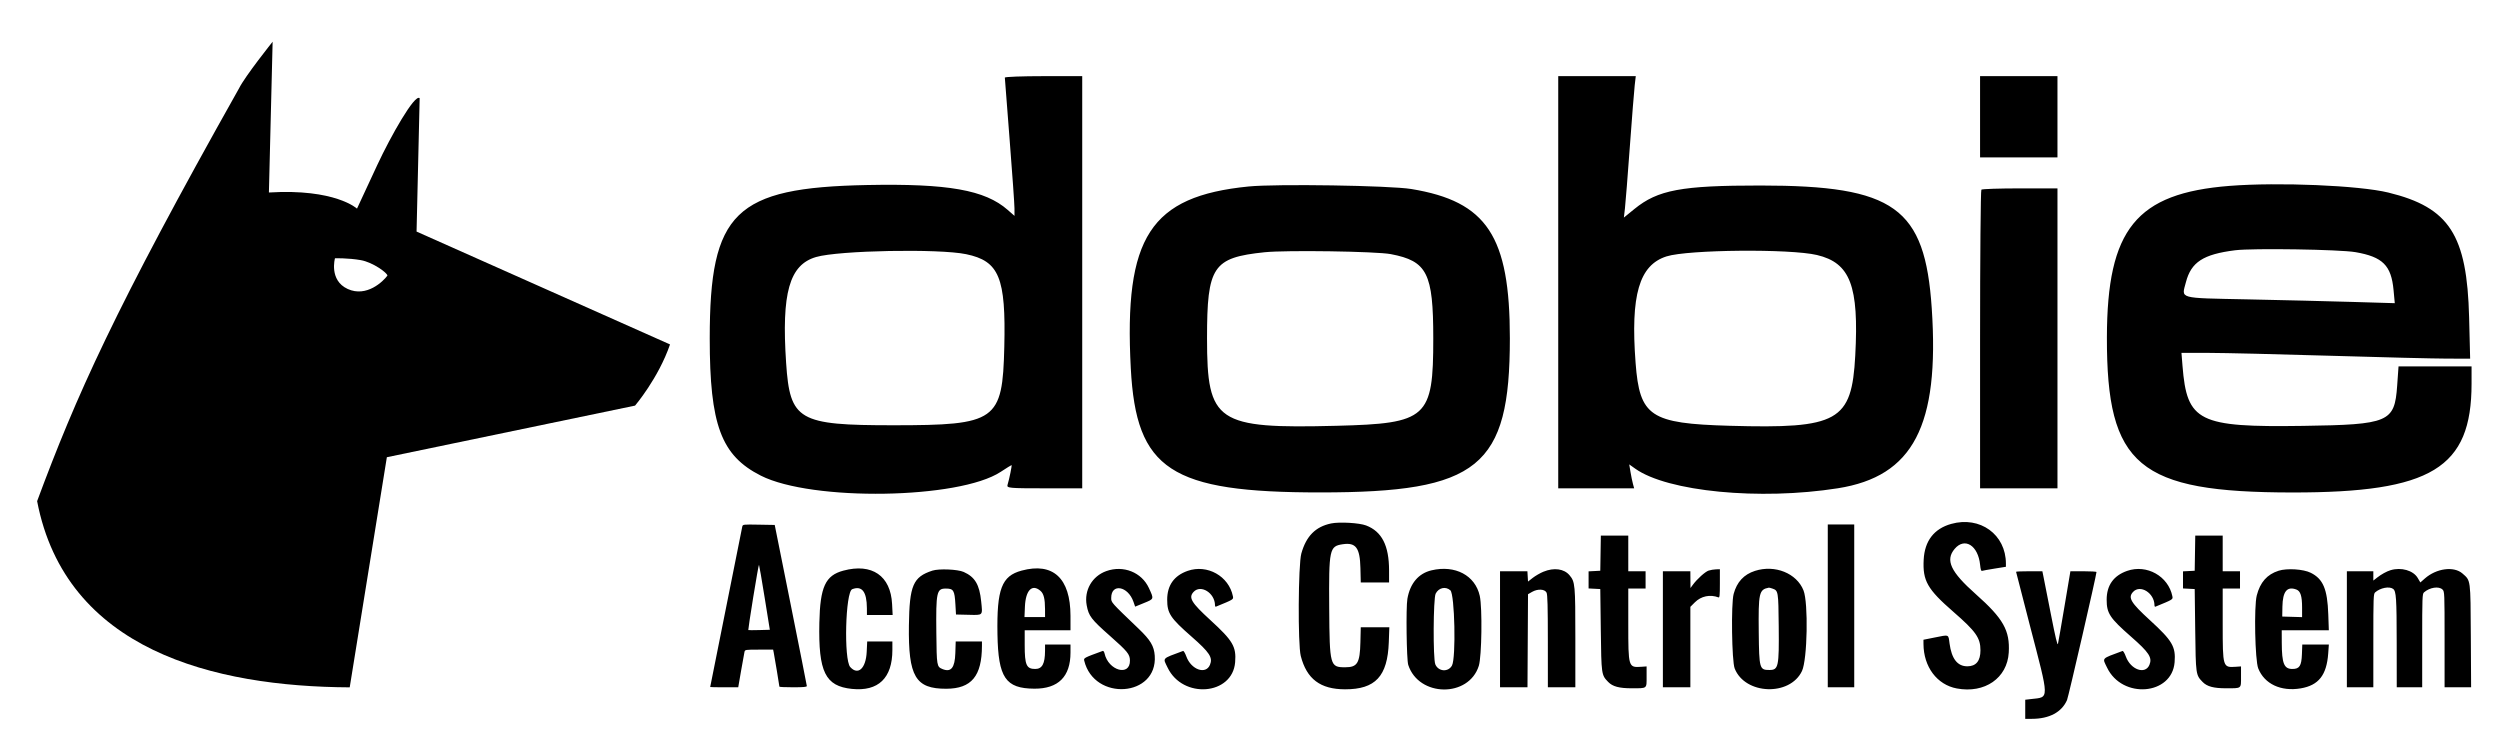 <?xml version="1.0" encoding="UTF-8" standalone="no"?>
<svg
   xmlns:dc="http://purl.org/dc/elements/1.1/"
   xmlns:cc="http://creativecommons.org/ns#"
   xmlns:rdf="http://www.w3.org/1999/02/22-rdf-syntax-ns#"
   xmlns:svg="http://www.w3.org/2000/svg"
   xmlns="http://www.w3.org/2000/svg"
   xmlns:sodipodi="http://sodipodi.sourceforge.net/DTD/sodipodi-0.dtd"
   xmlns:inkscape="http://www.inkscape.org/namespaces/inkscape"
   id="svg"
   version="1.1"
   width="948"
   height="280"
   sodipodi:docname="dobie_header.svg"
   inkscape:version="0.92.4 5da689c313, 2019-01-14">
  <defs
     id="defs3841">
    <filter
       style="color-interpolation-filters:sRGB"
       inkscape:label="Drop Shadow"
       id="filter4126">
      <feFlood
         flood-opacity="0.498"
         flood-color="rgb(0,0,0)"
         result="flood"
         id="feFlood4116" />
      <feComposite
         in="flood"
         in2="SourceGraphic"
         operator="in"
         result="composite1"
         id="feComposite4118" />
      <feGaussianBlur
         in="composite1"
         stdDeviation="2"
         result="blur"
         id="feGaussianBlur4120" />
      <feOffset
         dx="4"
         dy="4"
         result="offset"
         id="feOffset4122" />
      <feComposite
         in="SourceGraphic"
         in2="offset"
         operator="over"
         result="composite2"
         id="feComposite4124" />
    </filter>
  </defs>
  <sodipodi:namedview
     pagecolor="#ffffff"
     bordercolor="#666666"
     borderopacity="1"
     objecttolerance="10"
     gridtolerance="10"
     guidetolerance="10"
     inkscape:pageopacity="0"
     inkscape:pageshadow="2"
     inkscape:window-width="1920"
     inkscape:window-height="1005"
     id="namedview3839"
     showgrid="false"
     inkscape:zoom="1.2157173"
     inkscape:cx="519.0075"
     inkscape:cy="155.0929"
     inkscape:window-x="0"
     inkscape:window-y="0"
     inkscape:window-maximized="1"
     inkscape:current-layer="svg" />
  <g
     id="g4042"
     transform="matrix(1.739,0,0,1.739,-271.604,-159.11)"
     style="filter:url(#filter4126)"
     inkscape:export-xdpi="96"
     inkscape:export-ydpi="96">
    <g
       transform="translate(314.122,84.269)"
       id="svgg">
      <path
         style="fill:#000000;fill-rule:evenodd;stroke:none"
         inkscape:connector-curvature="0"
         d="m 57.172,20.148 c 0.002,0.174 0.475,6.297 1.052,13.607 0.576,7.31 1.05,14.023 1.051,14.917 l 0.004,1.626 -1.489,-1.307 c -4.95,-4.346 -13.021,-5.772 -30.684,-5.42 -28.81,0.573 -34.283,5.91 -34.283,33.433 0,18.877 2.484,25.553 11.135,29.934 11.155,5.648 43.255,5.142 52.316,-0.825 1.229,-0.809 2.293,-1.472 2.364,-1.472 0.132,0 -0.477,2.996 -0.88,4.325 -0.208,0.686 0.365,0.739 8.032,0.739 h 8.257 V 64.768 19.831 h -8.439 c -4.642,0 -8.438,0.143 -8.436,0.317 m 120.672,44.62 v 44.937 h 8.277 8.277 l -0.26,-0.95 c -0.143,-0.522 -0.385,-1.695 -0.537,-2.607 l -0.277,-1.658 1.305,0.929 c 7.038,5.012 27.178,6.963 44.186,4.28 16.433,-2.592 22.196,-13.633 20.477,-39.233 -1.479,-22.033 -8.097,-26.778 -37.355,-26.787 -17.235,-0.006 -22.363,0.95 -27.482,5.119 l -2.299,1.872 0.235,-2.023 c 0.129,-1.112 0.608,-7.149 1.065,-13.415 0.457,-6.266 0.935,-12.294 1.063,-13.397 l 0.232,-2.004 h -8.454 -8.453 v 44.937 m 91.983,-36.076 v 8.861 h 8.439 8.439 v -8.861 -8.861 h -8.439 -8.439 v 8.861 m -159.493,15.198 c -21.46,2.138 -27.214,11.018 -25.697,39.654 1.173,22.155 8.662,27.06 41.308,27.06 34.572,0 41.351,-5.508 41.351,-33.6 0,-22.29 -4.994,-29.855 -21.495,-32.563 -4.663,-0.766 -29.45,-1.15 -35.467,-0.551 m 213.924,-0.133 c -20.394,1.604 -26.73,9.422 -26.775,33.036 -0.053,28.011 6.868,33.797 40.456,33.822 30.316,0.022 39.061,-5.291 39.061,-23.732 v -3.761 h -7.962 -7.963 l -0.301,4.246 c -0.562,7.932 -1.782,8.45 -20.519,8.725 -22.809,0.335 -25.317,-0.913 -26.287,-13.076 l -0.227,-2.848 5.997,0.008 c 3.298,0.005 15.205,0.286 26.461,0.625 11.255,0.339 22.72,0.62 25.477,0.624 l 5.014,0.009 -0.223,-8.967 c -0.449,-18.039 -4.303,-24.004 -17.61,-27.253 -6.362,-1.554 -23.958,-2.295 -34.599,-1.458 m -54.149,0.828 c -0.155,0.155 -0.282,14.87 -0.282,32.701 v 32.419 h 8.439 8.439 v -32.701 -32.7 h -8.158 c -4.486,0 -8.284,0.126 -8.438,0.281 m 81.575,13.623 c 5.943,1.031 7.804,2.883 8.306,8.267 l 0.267,2.86 -9.244,-0.274 c -5.085,-0.151 -15.386,-0.402 -22.892,-0.558 -15.316,-0.319 -14.371,-0.055 -13.407,-3.746 1.143,-4.38 3.767,-6.082 10.729,-6.96 3.811,-0.48 22.821,-0.182 26.241,0.411 M 48.73,58.651 c 7.216,1.502 8.69,5.079 8.326,20.21 -0.388,16.17 -1.687,17.09 -24.149,17.096 -20.776,0.005 -22.582,-1.041 -23.425,-13.571 -1.028,-15.3 0.702,-21.422 6.537,-23.118 4.953,-1.44 26.778,-1.852 32.711,-0.617 m 92.616,-0.01 c 7.925,1.515 9.25,4.145 9.25,18.363 0,17.395 -1.292,18.564 -21.064,19.068 -26.213,0.667 -28.27,-0.721 -28.27,-19.068 0,-15.71 1.258,-17.594 12.543,-18.773 4.682,-0.49 24.369,-0.197 27.541,0.41 m 92.914,0.191 c 7.272,1.725 9.172,6.715 8.351,21.938 -0.775,14.35 -3.681,15.974 -27.392,15.301 -17.325,-0.492 -19.617,-2.024 -20.506,-13.697 -1.127,-14.816 0.774,-21.352 6.76,-23.245 4.677,-1.479 26.953,-1.681 32.787,-0.297"
         id="path0" />
    </g>
    <g
       id="svgg-7"
       transform="matrix(0.981,0,0,0.981,302.828,198.522)">
      <path
         d="m 142.308,3.175 c -3.459,0.725 -5.526,2.815 -6.61,6.686 -0.694,2.48 -0.791,20.184 -0.124,22.775 1.316,5.117 4.341,7.396 9.833,7.406 6.759,0.012 9.462,-2.893 9.733,-10.461 l 0.12,-3.337 h -3.175 -3.175 l -0.081,3.337 c -0.113,4.653 -0.666,5.562 -3.38,5.562 -3.376,0 -3.464,-0.324 -3.553,-13.084 -0.092,-13.228 0.033,-13.818 3.013,-14.265 2.904,-0.436 3.816,0.79 3.924,5.272 l 0.078,3.224 h 3.146 3.147 L 155.2,13.631 c -0.007,-5.549 -1.599,-8.67 -5.105,-10.009 -1.517,-0.579 -5.944,-0.833 -7.787,-0.447 m 137.835,0.103 c -3.809,1.069 -5.894,3.779 -6.111,7.94 -0.246,4.699 0.813,6.56 6.597,11.596 5.017,4.368 6.023,5.797 6.023,8.557 0,2.367 -0.976,3.558 -2.916,3.558 -2.199,0 -3.498,-1.67 -3.955,-5.081 -0.279,-2.084 -0.008,-1.979 -3.367,-1.31 l -2.432,0.485 0.004,0.93 c 0.021,5.089 3.003,9.074 7.408,9.899 6.212,1.164 11.219,-2.302 11.548,-7.992 0.283,-4.893 -1.215,-7.545 -7.322,-12.964 -5.617,-4.983 -6.82,-7.556 -4.707,-10.067 2.233,-2.654 5.236,-0.762 5.665,3.569 0.098,0.988 0.226,1.393 0.418,1.319 0.152,-0.058 1.409,-0.287 2.794,-0.507 l 2.518,-0.402 v -0.712 c 0,-6.463 -5.738,-10.622 -12.165,-8.818 M 11.426,3.897 c -0.128,0.535 -7.127,35.528 -7.127,35.635 0,0.033 1.402,0.061 3.116,0.061 h 3.117 l 0.634,-3.677 c 0.349,-2.022 0.688,-3.905 0.754,-4.185 0.117,-0.498 0.191,-0.509 3.245,-0.509 h 3.125 l 0.127,0.622 c 0.164,0.808 1.266,7.428 1.266,7.61 0,0.076 1.375,0.139 3.055,0.139 2.298,0 3.051,-0.07 3.043,-0.283 -0.006,-0.156 -1.615,-8.275 -3.574,-18.043 L 18.644,3.507 15.097,3.445 C 11.571,3.383 11.549,3.385 11.426,3.897 m 241.289,17.596 v 18.1 h 2.941 2.941 V 21.493 3.394 h -2.941 -2.941 v 18.099 m -50.504,-11.708 -0.062,3.903 -1.301,0.068 -1.3,0.067 v 1.901 1.9 l 1.3,0.068 1.301,0.068 0.113,9.05 c 0.126,10.005 0.13,10.035 1.646,11.601 0.98,1.013 2.456,1.409 5.239,1.405 3.488,-0.005 3.296,0.144 3.297,-2.569 v -2.292 l -1.143,0.079 c -2.913,0.202 -2.93,0.148 -2.93,-9.479 v -7.908 h 1.923 1.923 v -1.923 -1.923 h -1.923 -1.923 V 9.842 5.882 h -3.049 -3.049 l -0.062,3.903 m 132.127,0 -0.062,3.903 -1.301,0.068 -1.301,0.067 v 1.901 1.9 l 1.301,0.068 1.301,0.068 0.113,9.05 c 0.125,10.005 0.129,10.035 1.646,11.601 0.98,1.013 2.456,1.409 5.239,1.405 3.487,-0.005 3.296,0.144 3.296,-2.569 v -2.292 l -1.143,0.079 c -2.913,0.202 -2.929,0.148 -2.929,-9.479 v -7.908 h 1.923 1.923 v -1.923 -1.923 h -1.923 -1.923 V 9.842 5.882 h -3.049 -3.049 l -0.062,3.903 m -317.937,9.848 1.154,7.177 -2.359,0.064 c -1.298,0.036 -2.391,0.034 -2.429,-0.004 -0.038,-0.038 0.459,-3.342 1.105,-7.342 0.645,-3.999 1.219,-7.227 1.274,-7.172 0.055,0.055 0.62,3.33 1.255,7.277 m 17.491,-5.968 c -3.99,1.074 -5.157,3.608 -5.328,11.57 -0.236,10.958 1.315,14.109 7.244,14.717 5.865,0.601 8.988,-2.407 8.988,-8.655 V 29.412 H 41.998 39.2 l -0.112,2.319 c -0.177,3.682 -1.92,5.283 -3.658,3.362 -1.458,-1.611 -1.074,-16.725 0.44,-17.305 2.171,-0.833 3.237,0.545 3.26,4.214 l 0.01,1.527 h 2.857 2.858 L 44.733,21.097 C 44.418,14.802 40.259,11.951 33.892,13.665 m 19.793,-0.002 c -4.293,1.403 -5.093,3.269 -5.215,12.162 -0.156,11.392 1.454,14.119 8.317,14.092 5.589,-0.022 7.905,-2.814 7.917,-9.544 l 0.002,-0.961 h -2.917 -2.917 l -0.082,2.579 c -0.104,3.284 -0.957,4.337 -2.872,3.544 -1.246,-0.516 -1.274,-0.685 -1.351,-8.046 -0.096,-9.079 0.068,-9.842 2.112,-9.842 1.707,0 1.947,0.395 2.127,3.507 l 0.131,2.262 2.776,0.064 c 3.311,0.076 3.148,0.249 2.821,-2.984 -0.378,-3.73 -1.383,-5.422 -3.889,-6.542 -1.326,-0.592 -5.504,-0.767 -6.96,-0.291 m 19.833,-0.006 c -4.434,1.196 -5.534,4.096 -5.364,14.143 0.164,9.66 1.795,12.065 8.203,12.101 5.322,0.03 8.032,-2.678 8.032,-8.024 V 30.09 h -2.828 -2.828 l -0.005,1.415 c -0.011,2.863 -0.638,4.015 -2.184,4.015 -1.95,0 -2.336,-0.877 -2.336,-5.309 v -3.288 h 5.091 5.09 L 84.386,23.699 C 84.377,15.333 80.519,11.768 73.518,13.657 m 18.836,0.107 c -3.169,1.129 -4.98,4.286 -4.365,7.61 0.439,2.377 0.993,3.105 5.169,6.793 3.9,3.445 4.416,4.077 4.445,5.444 0.076,3.648 -4.802,2.306 -5.65,-1.555 -0.078,-0.352 -0.258,-0.597 -0.402,-0.544 -4.188,1.53 -4.258,1.567 -4.109,2.178 2.214,9.084 16.33,8.079 15.673,-1.116 -0.154,-2.141 -0.949,-3.475 -3.56,-5.976 -6.236,-5.971 -6.116,-5.836 -6.116,-6.882 0,-3.294 3.73,-2.635 4.944,0.873 l 0.373,1.078 1.973,-0.807 c 2.26,-0.924 2.232,-0.841 1.089,-3.326 -1.613,-3.504 -5.672,-5.121 -9.464,-3.77 m 18.074,-0.045 c -3.016,1.056 -4.546,3.212 -4.546,6.405 0,3.02 0.695,4.074 5.413,8.205 4.025,3.526 4.764,4.657 4.096,6.271 -0.927,2.238 -4.177,1.09 -5.251,-1.856 -0.264,-0.725 -0.592,-1.276 -0.729,-1.226 -4.832,1.801 -4.512,1.456 -3.432,3.709 3.367,7.026 14.418,6.14 15.008,-1.204 0.278,-3.464 -0.494,-4.779 -5.492,-9.351 -4.274,-3.909 -4.928,-5.009 -3.738,-6.286 1.59,-1.707 4.721,0.241 4.754,2.956 0.003,0.229 0.088,0.381 0.189,0.34 3.947,-1.616 3.933,-1.607 3.791,-2.316 -0.896,-4.479 -5.7,-7.174 -10.063,-5.647 m 54.218,-0.124 c -2.898,0.682 -4.775,2.9 -5.374,6.348 -0.333,1.92 -0.183,13.527 0.19,14.675 2.331,7.181 13.456,7.324 15.69,0.202 0.651,-2.075 0.798,-12.895 0.211,-15.541 -1.01,-4.556 -5.469,-6.921 -10.717,-5.684 m 24.877,0.305 c -0.723,0.297 -1.792,0.913 -2.376,1.368 l -1.061,0.829 -0.068,-1.148 -0.069,-1.148 h -3.042 -3.043 v 12.896 12.896 h 3.052 3.052 l 0.059,-10.344 0.059,-10.343 0.905,-0.518 c 1.255,-0.719 2.81,-0.64 3.215,0.164 0.217,0.43 0.286,3.03 0.288,10.803 l 0.004,10.238 h 3.054 3.054 V 28.661 c 0,-11.93 -0.052,-12.498 -1.296,-13.975 -1.215,-1.444 -3.449,-1.748 -5.787,-0.786 m 36.723,-0.254 c -0.778,0.248 -2.584,1.879 -3.554,3.209 l -0.495,0.679 -0.012,-1.867 -0.013,-1.866 h -3.054 -3.055 v 12.896 12.896 h 3.055 3.054 V 30.65 21.708 l 0.998,-0.998 c 1.391,-1.391 3.395,-1.81 5.253,-1.097 0.254,0.097 0.31,-0.461 0.31,-3.073 v -3.192 l -0.848,0.024 c -0.467,0.012 -1.204,0.136 -1.639,0.274 m 10.304,0.064 c -2.481,0.792 -4.04,2.474 -4.756,5.133 -0.591,2.191 -0.415,14.926 0.228,16.564 2.3,5.858 12.3,6.229 14.965,0.555 1.197,-2.547 1.431,-15.142 0.333,-17.908 -1.513,-3.813 -6.338,-5.759 -10.77,-4.344 m 82.701,0.009 c -3.015,1.056 -4.545,3.212 -4.545,6.405 0,3.02 0.695,4.074 5.412,8.205 4.026,3.526 4.765,4.657 4.097,6.271 -0.928,2.238 -4.177,1.09 -5.251,-1.856 -0.264,-0.725 -0.592,-1.276 -0.729,-1.226 -4.832,1.801 -4.513,1.456 -3.433,3.709 3.367,7.026 14.419,6.14 15.008,-1.204 0.278,-3.464 -0.494,-4.779 -5.492,-9.351 -4.273,-3.909 -4.927,-5.009 -3.737,-6.286 1.59,-1.707 4.721,0.241 4.753,2.956 0.003,0.229 0.088,0.381 0.19,0.34 3.947,-1.616 3.932,-1.607 3.79,-2.316 -0.895,-4.479 -5.699,-7.174 -10.063,-5.647 m 33.661,-0.029 c -2.552,0.815 -4.089,2.56 -4.841,5.493 -0.634,2.476 -0.392,14.41 0.329,16.217 1.379,3.457 5.038,5.175 9.439,4.432 3.98,-0.671 5.77,-2.943 6.114,-7.762 l 0.142,-1.98 h -2.953 -2.954 l -0.078,2.132 c -0.096,2.61 -0.537,3.298 -2.115,3.298 -1.864,0 -2.349,-1.194 -2.365,-5.825 l -0.01,-2.772 h 5.236 5.235 l -0.124,-3.563 c -0.194,-5.593 -1.146,-7.844 -3.897,-9.218 -1.645,-0.821 -5.282,-1.051 -7.158,-0.452 m 24.915,-0.13 c -0.888,0.27 -2.07,0.92 -2.997,1.648 l -0.848,0.667 v -1.037 -1.037 h -2.941 -2.941 v 12.896 12.896 h 2.941 2.941 V 29.221 c 0,-9.596 0.03,-10.399 0.396,-10.72 1.158,-1.016 3.145,-1.406 3.995,-0.784 0.693,0.507 0.793,2.007 0.803,12.091 l 0.01,9.785 h 2.828 2.828 V 29.221 c 0,-9.596 0.029,-10.399 0.396,-10.72 1.28,-1.123 3.323,-1.433 4.129,-0.628 0.439,0.44 0.452,0.754 0.452,11.086 v 10.634 h 2.949 2.949 L 395.653,28.224 C 395.58,15.436 395.645,15.923 393.796,14.3 c -1.902,-1.671 -5.789,-1.157 -8.36,1.106 l -1.004,0.884 -0.584,-0.997 c -0.978,-1.669 -3.678,-2.446 -6.021,-1.733 m -83.257,0.36 c 0,0.065 1.369,5.385 3.042,11.821 4.421,17.01 4.403,15.987 0.295,16.467 l -1.301,0.152 v 2.123 2.123 h 1.46 c 3.889,0 6.647,-1.47 7.83,-4.174 0.319,-0.728 6.552,-27.821 6.548,-28.461 0,-0.094 -1.305,-0.17 -2.899,-0.17 h -2.899 l -1.304,7.749 c -0.717,4.262 -1.374,8.036 -1.46,8.388 -0.115,0.465 -0.546,-1.343 -1.592,-6.675 -0.79,-4.022 -1.534,-7.796 -1.655,-8.387 l -0.22,-1.075 h -2.922 c -1.608,0 -2.923,0.053 -2.923,0.119 m -125.746,4.117 c 0.973,0.858 1.278,15.042 0.359,16.721 -0.831,1.516 -3.025,1.358 -3.704,-0.267 -0.527,-1.26 -0.462,-14.637 0.076,-15.71 0.664,-1.324 2.212,-1.676 3.269,-0.744 m 71.588,-0.386 c 1.302,0.454 1.324,0.584 1.4,8.367 0.089,9.058 -0.054,9.729 -2.077,9.729 -2.191,0 -2.276,-0.303 -2.363,-8.318 -0.097,-8.867 0.059,-9.56 2.244,-9.982 0.074,-0.014 0.433,0.077 0.796,0.204 M 77.714,18.156 c 0.722,0.623 1.007,1.767 1.014,4.073 l 0.005,1.753 h -2.288 -2.288 l 0.1,-2.319 c 0.159,-3.659 1.594,-5.114 3.457,-3.507 m 279.183,-0.284 c 0.895,0.34 1.248,1.46 1.248,3.962 v 2.164 l -2.206,-0.064 -2.206,-0.065 0.039,-2.196 c 0.062,-3.408 1.037,-4.595 3.125,-3.801"
         id="path0-6"
         inkscape:connector-curvature="0"
         style="fill:#000000;fill-rule:evenodd;stroke:none" />
    </g>
    <g
       id="g12"
       transform="matrix(0.173,0,0,0.173,123.565,75.171)">
      <path
         sodipodi:nodetypes="cccccccccccccccccc"
         inkscape:connector-curvature="0"
         id="path10"
         d="M 690.479,363.13 694.391,195 c -6.063,-6.062 -36.756,48.483 -53.177,83.674 -16.422,35.19 -25.807,55.522 -25.807,55.522 0,0 -27.439,-25.443 -111.044,-20.332 l 4.693,-190.027 c 0,0 -34.619,43.191 -42.436,58.924 C 309.084,462.762 261.132,571.225 212.221,702.91 248.351,890.761 434.667,936.711 606.223,937.602 L 653.04,647.533 965.875,582.483 c 0,0 29.358,-34.36 44.08,-77.103 z m -86.801,72.336 c -23.851,-10.948 -16.03,-38.709 -16.03,-38.709 0,0 16.788,-0.39 32.427,2.346 15.639,2.737 34.058,16.518 33.65,19.55 -5.084,7.039 -26.199,27.761 -50.047,16.813 z" />
    </g>
  </g>
</svg>
